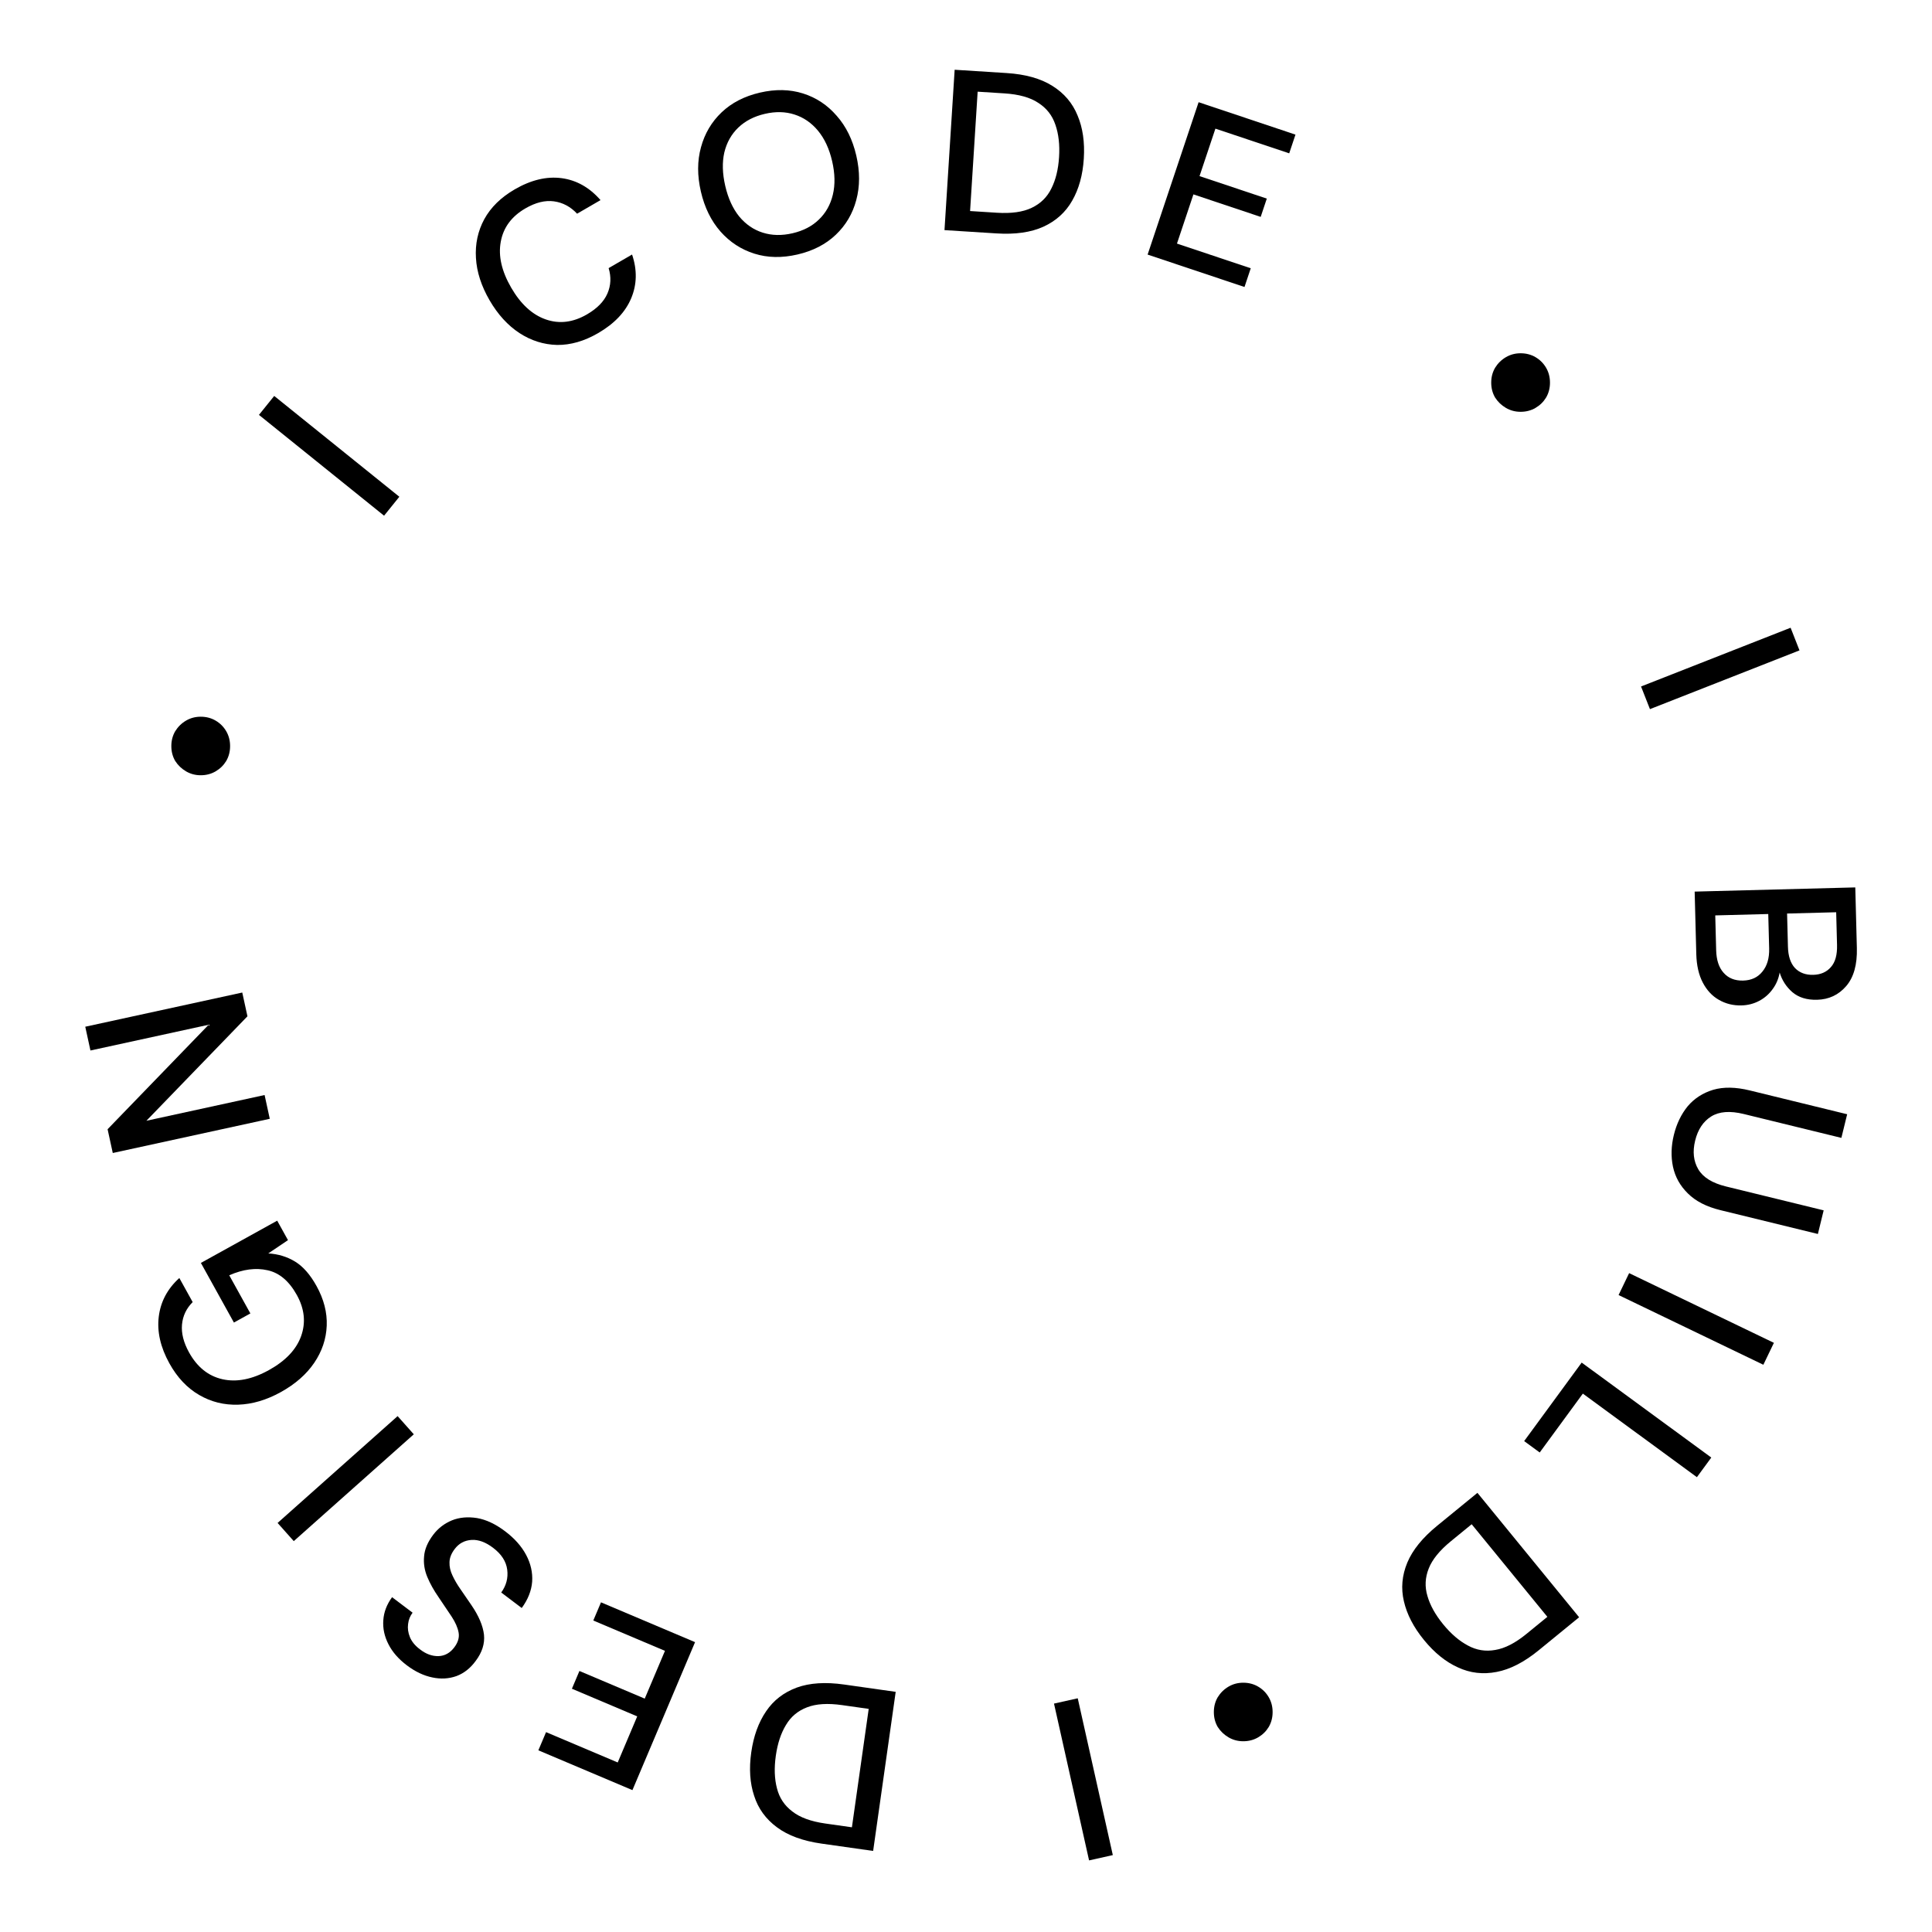 <svg width="202" height="202" viewBox="0 0 202 202" fill="none" xmlns="http://www.w3.org/2000/svg">
<path d="M112.683 177.564L116.35 193.959L113.868 194.514L110.201 178.119L112.683 177.564Z" fill="black"/>
<path d="M93.649 176.89L91.291 193.524L85.897 192.759C83.948 192.483 82.397 191.916 81.242 191.057C80.071 190.196 79.273 189.097 78.849 187.76C78.406 186.437 78.306 184.92 78.548 183.209C78.789 181.514 79.306 180.085 80.102 178.921C80.879 177.77 81.949 176.945 83.313 176.443C84.659 175.955 86.306 175.849 88.255 176.125L93.649 176.89ZM90.827 178.672L88.047 178.278C86.542 178.064 85.319 178.141 84.378 178.509C83.421 178.874 82.688 179.489 82.177 180.354C81.651 181.217 81.297 182.29 81.115 183.573C80.933 184.856 80.974 185.993 81.237 186.984C81.485 187.973 82.018 188.775 82.835 189.392C83.635 190.023 84.787 190.444 86.292 190.658L89.072 191.052L90.827 178.672Z" fill="black"/>
<path d="M72.672 171.695L66.124 187.166L56.289 183.004L57.093 181.103L64.586 184.274L66.625 179.456L59.796 176.565L60.581 174.709L67.411 177.599L69.525 172.604L62.032 169.433L62.837 167.532L72.672 171.695Z" fill="black"/>
<path d="M52.818 160.107C53.801 160.85 54.532 161.674 55.012 162.578C55.492 163.482 55.701 164.413 55.64 165.369C55.566 166.316 55.202 167.235 54.549 168.125L52.405 166.504C52.932 165.78 53.142 164.985 53.033 164.121C52.924 163.257 52.43 162.491 51.549 161.826C50.77 161.237 50.024 160.964 49.31 161.006C48.574 161.051 47.984 161.367 47.541 161.955C47.184 162.427 47.002 162.892 46.998 163.349C46.98 163.797 47.084 164.257 47.309 164.728C47.522 165.19 47.806 165.676 48.163 166.186C48.519 166.696 48.892 167.238 49.28 167.812C50.053 168.939 50.494 169.974 50.603 170.918C50.698 171.853 50.408 172.767 49.733 173.661C49.177 174.423 48.507 174.95 47.725 175.242C46.931 175.524 46.092 175.572 45.21 175.386C44.305 175.203 43.412 174.779 42.531 174.113C41.663 173.457 41.025 172.724 40.615 171.913C40.192 171.092 40.013 170.254 40.077 169.4C40.132 168.559 40.437 167.757 40.993 166.994L43.138 168.615C42.877 168.959 42.721 169.352 42.668 169.794C42.605 170.248 42.669 170.707 42.859 171.172C43.05 171.637 43.394 172.057 43.891 172.434C44.52 172.929 45.17 173.17 45.842 173.156C46.501 173.133 47.053 172.828 47.497 172.241C47.892 171.718 48.043 171.2 47.949 170.687C47.855 170.175 47.612 169.621 47.221 169.024C46.82 168.44 46.367 167.766 45.861 167.003C45.361 166.284 44.965 165.574 44.673 164.872C44.382 164.17 44.271 163.454 44.341 162.725C44.398 161.986 44.716 161.234 45.295 160.468C45.806 159.791 46.456 159.29 47.245 158.963C48.023 158.649 48.897 158.568 49.866 158.719C50.826 158.882 51.809 159.345 52.818 160.107Z" fill="black"/>
<path d="M43.265 149.963L30.715 161.132L29.024 159.231L41.573 148.062L43.265 149.963Z" fill="black"/>
<path d="M33.094 134.458C33.861 135.844 34.217 137.229 34.16 138.613C34.104 139.998 33.668 141.291 32.852 142.493C32.036 143.695 30.872 144.714 29.36 145.551C27.863 146.38 26.377 146.819 24.904 146.866C23.43 146.914 22.073 146.577 20.833 145.856C19.57 145.128 18.528 144.023 17.707 142.539C16.777 140.859 16.408 139.235 16.599 137.666C16.791 136.096 17.508 134.748 18.75 133.622L20.145 136.141C19.485 136.799 19.113 137.581 19.029 138.487C18.946 139.393 19.191 140.364 19.764 141.4C20.617 142.939 21.784 143.875 23.266 144.207C24.748 144.538 26.364 144.22 28.114 143.251C29.864 142.282 30.988 141.092 31.488 139.682C31.987 138.272 31.837 136.846 31.039 135.404C30.233 133.948 29.215 133.085 27.987 132.814C26.75 132.53 25.411 132.704 23.969 133.338L26.178 137.327L24.457 138.28L21.004 132.045L28.982 127.627L30.11 129.663L28.052 131.05C29.093 131.113 30.029 131.4 30.86 131.909C31.691 132.419 32.435 133.268 33.094 134.458Z" fill="black"/>
<path d="M28.206 116.976L11.791 120.552L11.249 118.066L21.815 107.143L9.456 109.835L8.915 107.349L25.33 103.774L25.872 106.259L15.306 117.182L27.665 114.49L28.206 116.976Z" fill="black"/>
<path d="M40.157 53.919L27.074 43.379L28.67 41.398L41.753 51.938L40.157 53.919Z" fill="black"/>
<path d="M62.53 34.833C61.09 35.668 59.664 36.079 58.251 36.066C56.844 36.031 55.531 35.617 54.314 34.825C53.088 34.019 52.046 32.876 51.187 31.395C50.32 29.9 49.846 28.427 49.763 26.977C49.673 25.513 49.962 24.162 50.631 22.923C51.313 21.677 52.375 20.636 53.814 19.801C55.517 18.814 57.148 18.423 58.71 18.627C60.271 18.832 61.63 19.597 62.788 20.923L60.338 22.344C59.654 21.612 58.85 21.181 57.924 21.052C56.999 20.923 56.003 21.168 54.937 21.786C53.484 22.628 52.624 23.793 52.357 25.279C52.083 26.751 52.447 28.352 53.45 30.083C54.446 31.799 55.65 32.904 57.064 33.397C58.478 33.89 59.912 33.715 61.366 32.873C62.431 32.255 63.146 31.526 63.51 30.686C63.874 29.846 63.916 28.962 63.636 28.033L66.086 26.612C66.63 28.22 66.599 29.746 65.993 31.188C65.387 32.631 64.233 33.846 62.53 34.833Z" fill="black"/>
<path d="M83.38 26.609C81.759 26.985 80.257 26.956 78.875 26.521C77.493 26.086 76.313 25.317 75.334 24.213C74.352 23.094 73.667 21.701 73.281 20.033C72.894 18.365 72.897 16.821 73.29 15.399C73.679 13.962 74.399 12.744 75.448 11.745C76.498 10.746 77.833 10.059 79.454 9.683C81.075 9.307 82.576 9.336 83.958 9.771C85.34 10.206 86.514 10.985 87.481 12.108C88.46 13.211 89.142 14.597 89.529 16.264C89.916 17.932 89.915 19.485 89.525 20.922C89.148 22.34 88.435 23.548 87.385 24.547C86.336 25.546 85.001 26.233 83.38 26.609ZM82.864 24.388C83.987 24.128 84.903 23.653 85.613 22.962C86.339 22.268 86.828 21.4 87.078 20.356C87.329 19.312 87.304 18.144 87.004 16.85C86.704 15.556 86.212 14.496 85.528 13.669C84.843 12.843 84.022 12.278 83.065 11.974C82.123 11.667 81.091 11.643 79.969 11.904C78.847 12.164 77.922 12.641 77.197 13.335C76.471 14.029 75.982 14.898 75.731 15.941C75.496 16.982 75.529 18.148 75.829 19.442C76.129 20.736 76.614 21.798 77.282 22.628C77.967 23.455 78.788 24.02 79.745 24.323C80.702 24.627 81.742 24.649 82.864 24.388Z" fill="black"/>
<path d="M98.751 24.06L99.814 7.293L105.251 7.638C107.215 7.763 108.806 8.208 110.024 8.975C111.258 9.742 112.138 10.776 112.665 12.076C113.209 13.361 113.426 14.866 113.317 16.59C113.208 18.299 112.803 19.764 112.1 20.986C111.414 22.193 110.411 23.099 109.09 23.705C107.786 24.296 106.152 24.529 104.188 24.404L98.751 24.06ZM101.427 22.065L104.229 22.243C105.746 22.339 106.959 22.167 107.869 21.728C108.794 21.29 109.478 20.619 109.92 19.718C110.378 18.817 110.648 17.72 110.73 16.426C110.812 15.133 110.683 14.002 110.344 13.035C110.02 12.069 109.427 11.31 108.564 10.758C107.718 10.191 106.537 9.86 105.02 9.764L102.218 9.586L101.427 22.065Z" fill="black"/>
<path d="M119.989 26.618L125.32 10.686L135.448 14.075L134.793 16.032L127.077 13.45L125.417 18.412L132.45 20.765L131.811 22.677L124.778 20.324L123.057 25.468L130.772 28.049L130.118 30.006L119.989 26.618Z" fill="black"/>
<path d="M171.579 71.775L187.216 65.633L188.146 68.001L172.51 74.143L171.579 71.775Z" fill="black"/>
<path d="M177.185 93.221L193.979 92.783L194.144 99.117C194.19 100.86 193.816 102.19 193.024 103.107C192.232 104.024 191.22 104.499 189.988 104.531C188.916 104.559 188.053 104.293 187.398 103.734C186.759 103.175 186.317 102.49 186.072 101.68C185.961 102.323 185.72 102.898 185.349 103.403C184.978 103.925 184.509 104.338 183.941 104.641C183.372 104.943 182.752 105.104 182.081 105.121C181.217 105.144 180.428 104.948 179.713 104.535C179.014 104.137 178.454 103.535 178.033 102.73C177.612 101.925 177.386 100.93 177.355 99.747L177.185 93.221ZM186.848 95.514L186.938 98.992C186.964 99.968 187.207 100.706 187.668 101.206C188.146 101.706 188.784 101.945 189.584 101.924C190.368 101.904 190.985 101.632 191.435 101.108C191.886 100.6 192.098 99.834 192.071 98.81L191.982 95.38L186.848 95.514ZM179.338 95.71L179.433 99.356C179.46 100.38 179.721 101.165 180.215 101.713C180.71 102.276 181.389 102.546 182.253 102.524C183.117 102.501 183.789 102.188 184.269 101.583C184.765 100.978 185.001 100.171 184.974 99.164L184.88 95.565L179.338 95.71Z" fill="black"/>
<path d="M175.009 118.666C175.294 117.5 175.777 116.498 176.46 115.66C177.154 114.842 178.044 114.269 179.129 113.941C180.21 113.629 181.481 113.651 182.942 114.009L193.13 116.5L192.525 118.971L182.314 116.474C180.884 116.124 179.752 116.21 178.916 116.73C178.081 117.251 177.52 118.094 177.235 119.26C176.954 120.41 177.064 121.408 177.565 122.256C178.066 123.103 179.032 123.701 180.462 124.051L190.673 126.548L190.069 129.019L179.881 126.528C178.42 126.171 177.286 125.589 176.478 124.782C175.667 123.99 175.146 123.056 174.915 121.978C174.696 120.92 174.727 119.816 175.009 118.666Z" fill="black"/>
<path d="M170.333 133.112L185.47 140.4L184.367 142.692L169.23 135.404L170.333 133.112Z" fill="black"/>
<path d="M165.372 142.465L178.924 152.394L177.42 154.446L165.494 145.709L160.984 151.865L159.358 150.674L165.372 142.465Z" fill="black"/>
<path d="M154.473 156.084L165.105 169.092L160.887 172.539C159.363 173.785 157.894 174.541 156.48 174.809C155.054 175.086 153.705 174.928 152.434 174.334C151.161 173.763 149.978 172.808 148.885 171.47C147.801 170.144 147.101 168.795 146.784 167.421C146.465 166.07 146.583 164.723 147.139 163.381C147.692 162.06 148.731 160.777 150.255 159.532L154.473 156.084ZM153.87 159.366L151.696 161.144C150.519 162.106 149.747 163.057 149.379 163.998C149 164.949 148.955 165.905 149.245 166.867C149.522 167.839 150.071 168.826 150.891 169.83C151.712 170.833 152.575 171.574 153.482 172.051C154.377 172.539 155.328 172.692 156.336 172.509C157.341 172.348 158.433 171.787 159.609 170.825L161.784 169.048L153.87 159.366Z" fill="black"/>
<path d="M129.986 182.056C129.426 182.056 128.914 181.92 128.45 181.648C127.986 181.376 127.61 181.016 127.322 180.568C127.05 180.104 126.914 179.584 126.914 179.008C126.914 178.432 127.05 177.912 127.322 177.448C127.61 176.984 127.986 176.616 128.45 176.344C128.914 176.072 129.426 175.936 129.986 175.936C130.562 175.936 131.082 176.072 131.546 176.344C132.01 176.616 132.378 176.984 132.65 177.448C132.922 177.912 133.058 178.432 133.058 179.008C133.058 179.584 132.922 180.104 132.65 180.568C132.378 181.016 132.01 181.376 131.546 181.648C131.082 181.92 130.562 182.056 129.986 182.056Z" fill="black"/>
<path d="M158.986 43.056C158.426 43.056 157.914 42.92 157.45 42.648C156.986 42.376 156.61 42.016 156.322 41.568C156.05 41.104 155.914 40.584 155.914 40.008C155.914 39.432 156.05 38.912 156.322 38.448C156.61 37.984 156.986 37.616 157.45 37.344C157.914 37.072 158.426 36.936 158.986 36.936C159.562 36.936 160.082 37.072 160.546 37.344C161.01 37.616 161.378 37.984 161.65 38.448C161.922 38.912 162.058 39.432 162.058 40.008C162.058 40.584 161.922 41.104 161.65 41.568C161.378 42.016 161.01 42.376 160.546 42.648C160.082 42.92 159.562 43.056 158.986 43.056Z" fill="black"/>
<path d="M20.986 81.056C20.426 81.056 19.914 80.92 19.45 80.648C18.986 80.376 18.61 80.016 18.322 79.568C18.05 79.104 17.914 78.584 17.914 78.008C17.914 77.432 18.05 76.912 18.322 76.448C18.61 75.984 18.986 75.616 19.45 75.344C19.914 75.072 20.426 74.936 20.986 74.936C21.562 74.936 22.082 75.072 22.546 75.344C23.01 75.616 23.378 75.984 23.65 76.448C23.922 76.912 24.058 77.432 24.058 78.008C24.058 78.584 23.922 79.104 23.65 79.568C23.378 80.016 23.01 80.376 22.546 80.648C22.082 80.92 21.562 81.056 20.986 81.056Z" fill="black"/>
</svg>
